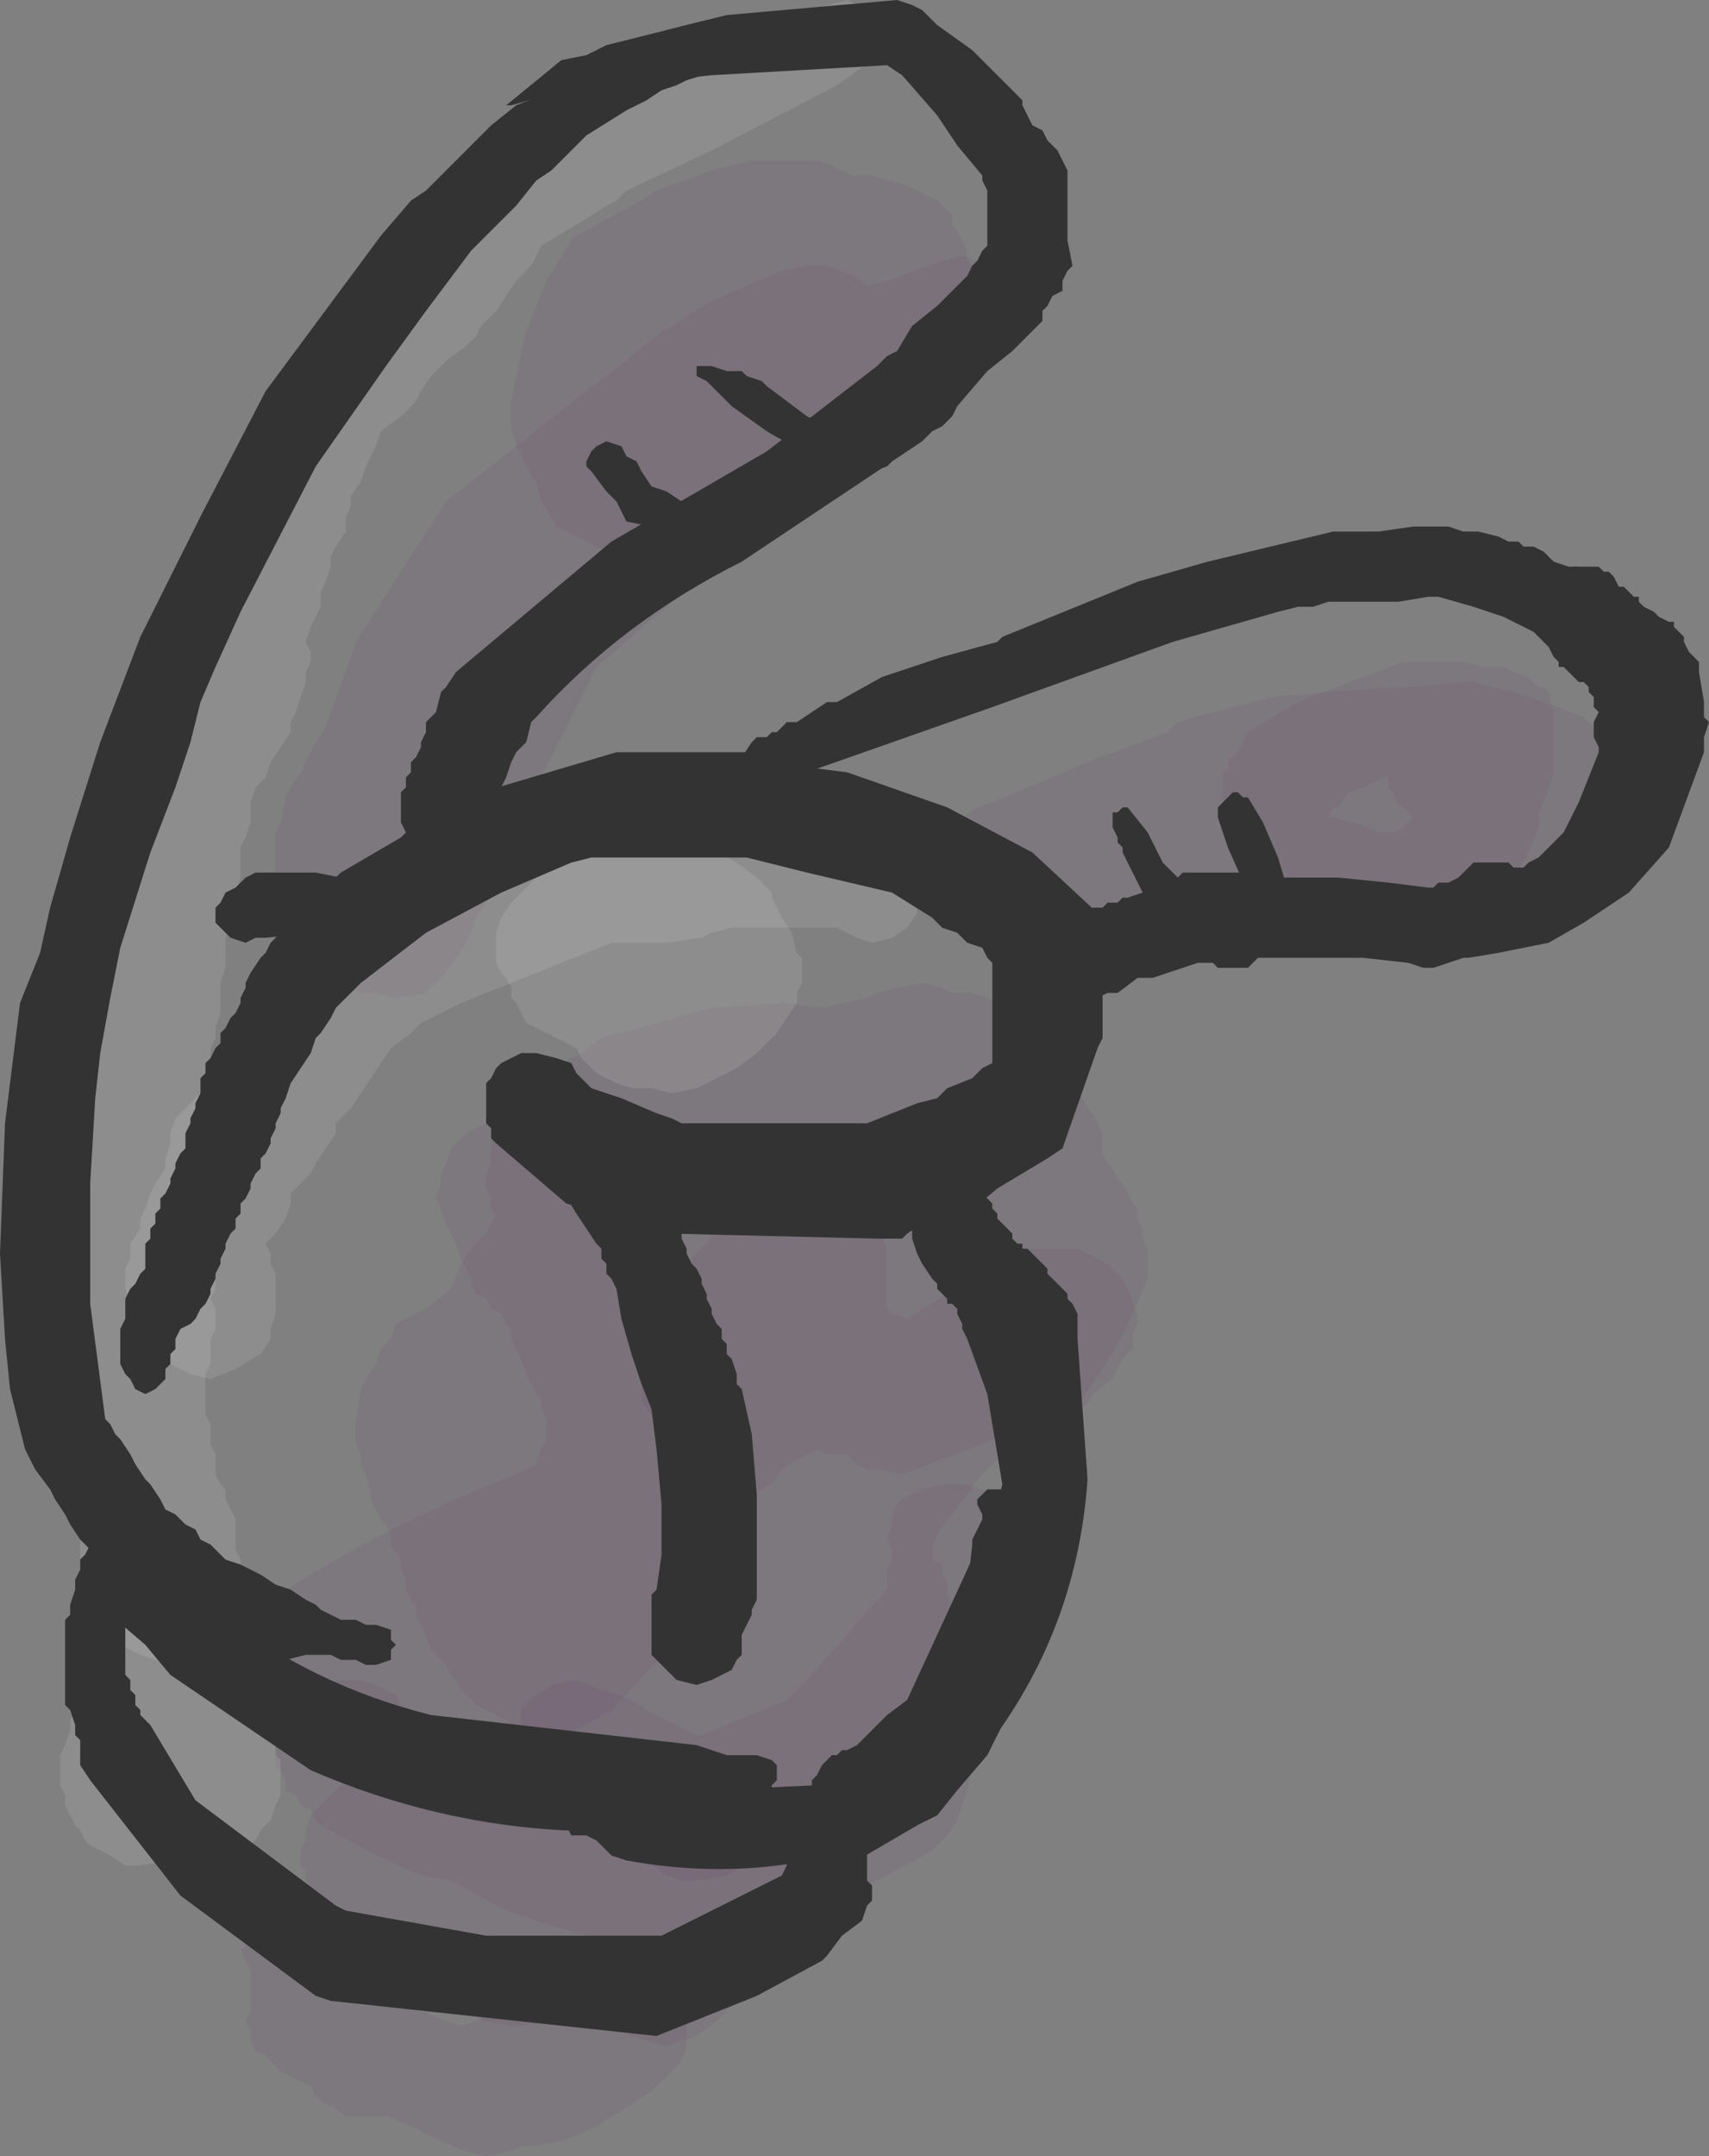 <?xml version="1.0" encoding="UTF-8" standalone="no"?>
<svg xmlns:xlink="http://www.w3.org/1999/xlink" height="21.5px" width="17.05px" xmlns="http://www.w3.org/2000/svg">
  <rect width="100%" height="100%" fill="#808080" stroke="none"/>
  <g transform="matrix(1.0, 0.0, 0.0, 1.0, 5.95, 10.2)">
    <path d="M1.15 -8.5 L1.55 -8.6 2.2 -8.6 2.35 -8.55 2.45 -8.5 2.55 -8.45 2.75 -8.45 3.1 -8.35 3.3 -8.25 3.4 -8.2 3.45 -8.15 3.55 -8.05 3.55 -7.95 3.6 -7.9 3.65 -7.8 3.7 -7.7 3.7 -7.6 3.75 -7.55 3.8 -7.45 3.8 -7.35 3.85 -7.25 3.85 -7.15 3.85 -7.05 3.85 -6.95 3.8 -6.85 3.75 -6.7 3.65 -6.55 3.3 -6.2 2.65 -5.7 1.9 -5.25 1.7 -5.2 0.6 -4.7 0.3 -4.65 0.15 -4.7 0.0 -4.75 -0.1 -4.8 -0.2 -4.85 -0.3 -4.9 -0.4 -4.95 -0.45 -5.05 -0.55 -5.2 -0.6 -5.4 -0.65 -5.45 -0.7 -5.55 -0.8 -5.75 -0.8 -5.8 -0.85 -5.9 -0.85 -6.0 -0.85 -6.1 -0.85 -6.2 -0.8 -6.45 -0.7 -6.9 -0.5 -7.4 -0.25 -7.8 -0.2 -7.85 0.45 -8.2 0.6 -8.3 1.15 -8.5" fill="#663366" fill-opacity="0.102" fill-rule="evenodd" stroke="none"/>
    <path d="M1.85 -7.5 L2.1 -7.55 2.3 -7.55 2.45 -7.5 2.55 -7.45 2.65 -7.4 2.7 -7.35 2.9 -7.4 3.45 -7.6 3.65 -7.65 3.8 -7.6 3.9 -7.55 4.0 -7.45 4.05 -7.4 4.1 -7.3 4.1 -7.2 4.05 -7.1 4.05 -7.0 3.95 -6.85 3.9 -6.75 3.75 -6.65 3.05 -6.25 2.65 -6.0 2.5 -5.8 2.15 -5.35 1.55 -4.8 1.4 -4.7 0.7 -4.15 0.35 -3.85 0.0 -3.55 -0.05 -3.45 -0.4 -2.75 -0.7 -2.2 -0.9 -1.6 -0.95 -1.45 -1.0 -1.35 -1.1 -1.2 -1.2 -1.05 -1.3 -0.8 -1.5 -0.5 -1.7 -0.3 -2.0 -0.25 -2.2 -0.3 -2.35 -0.3 -2.45 -0.35 -2.55 -0.45 -2.6 -0.5 -2.75 -0.55 -2.85 -0.6 -2.9 -0.65 -2.95 -0.75 -3.0 -0.85 -3.05 -0.9 -3.1 -1.0 -3.15 -1.1 -3.15 -1.2 -3.2 -1.3 -3.2 -1.4 -3.2 -1.5 -3.2 -1.6 -3.2 -1.7 -3.2 -1.8 -3.2 -1.9 -3.15 -2.0 -3.1 -2.25 -3.05 -2.35 -2.95 -2.5 -2.85 -2.7 -2.8 -2.8 -2.7 -2.95 -2.4 -3.8 -1.5 -5.2 -0.1 -6.3 0.1 -6.45 0.6 -6.85 1.15 -7.2 1.85 -7.5" fill="#663366" fill-opacity="0.102" fill-rule="evenodd" stroke="none"/>
    <path d="M1.9 -0.2 L2.25 -0.15 2.7 -0.25 2.8 -0.3 3.0 -0.35 3.25 -0.4 3.45 -0.35 3.55 -0.3 3.75 -0.3 3.9 -0.25 4.0 -0.2 4.1 -0.15 4.15 -0.05 4.25 0.0 4.3 0.1 4.35 0.15 4.35 0.25 4.4 0.35 4.35 0.45 4.5 0.5 4.6 0.55 4.7 0.65 4.75 0.7 4.85 0.75 4.9 0.85 4.95 0.9 5.0 1.0 5.05 1.1 5.05 1.2 5.05 1.3 5.1 1.4 5.15 1.45 5.2 1.55 5.25 1.6 5.35 1.8 5.4 1.85 5.4 1.95 5.45 2.05 5.45 2.15 5.5 2.25 5.5 2.35 5.5 2.45 5.5 2.55 5.35 2.9 5.2 3.2 5.05 3.45 4.8 3.8 4.7 3.9 4.45 4.1 4.05 4.3 3.85 4.5 3.7 4.7 3.5 4.95 3.4 5.1 3.35 5.25 3.35 5.35 3.45 5.4 3.45 5.5 3.5 5.6 3.5 5.7 3.55 5.8 3.55 5.9 3.5 6.1 3.5 6.2 3.45 6.35 3.35 6.5 3.45 6.55 3.5 6.65 3.55 6.7 3.65 6.9 3.7 6.95 3.7 7.05 3.7 7.15 3.75 7.25 3.75 7.35 3.75 7.45 3.7 7.65 3.65 7.8 3.6 7.95 3.5 8.1 3.4 8.2 3.35 8.25 1.25 9.4 Q0.25 9.95 -0.85 10.0 L-1.1 9.95 -1.25 9.9 -1.4 9.85 -1.5 9.8 -1.6 9.75 -1.7 9.7 -1.75 9.6 -1.85 9.55 -1.9 9.45 -1.9 9.35 -2.15 9.25 -2.25 9.2 -2.35 9.15 -2.45 9.1 -2.6 9.05 -2.65 8.95 -2.7 8.9 -2.8 8.8 -2.8 8.75 -2.85 8.65 -2.9 8.55 -2.9 8.45 -2.95 8.4 -2.95 8.25 -2.9 8.15 -2.9 8.05 -2.85 7.9 -2.55 7.6 -2.4 7.5 -1.8 7.45 -1.55 7.45 -1.35 7.45 -1.2 7.45 -1.05 7.5 -0.95 7.6 -0.5 7.55 -0.4 7.55 -0.3 7.5 -0.1 7.45 -0.35 7.35 -0.55 7.25 -0.75 7.1 -0.9 6.95 -1.2 6.8 -1.35 6.65 -1.4 6.55 -1.45 6.5 -1.5 6.4 -1.55 6.35 -1.65 6.25 -1.7 6.1 -1.75 6.0 -1.8 5.9 -1.8 5.8 -1.85 5.75 -1.9 5.65 -1.9 5.55 -1.95 5.45 -1.95 5.35 -2.05 5.2 -2.05 5.1 -2.1 5.0 -2.15 4.95 -2.2 4.85 -2.25 4.75 -2.25 4.7 -2.3 4.5 -2.35 4.4 -2.35 4.3 -2.4 4.2 -2.4 4.1 -2.4 4.0 -2.35 3.65 -2.3 3.55 -2.2 3.4 -2.15 3.25 -2.05 3.15 -2.0 3.0 -1.7 2.85 -1.45 2.65 -1.35 2.4 -1.25 2.25 -1.1 2.1 -1.0 1.9 -1.05 1.85 -1.05 1.75 -1.1 1.65 -1.1 1.55 -1.05 1.35 -1.05 1.2 -1.0 1.1 -0.95 0.95 -0.9 0.85 -0.65 0.6 -0.45 0.45 -0.35 0.4 -0.15 0.3 0.05 0.15 0.2 0.1 0.25 0.1 1.15 -0.15 1.9 -0.2" fill="#663366" fill-opacity="0.102" fill-rule="evenodd" stroke="none"/>
    <path d="M0.3 9.25 L0.4 9.3 0.5 9.35 0.55 9.4 0.65 9.5 0.7 9.55 0.75 9.65 0.85 9.7 0.85 9.8 0.9 9.9 0.9 10.0 0.9 10.1 0.9 10.2 0.85 10.35 0.7 10.5 0.55 10.65 0.0 11.0 -0.35 11.15 -0.65 11.2 -0.75 11.2 -0.85 11.25 -1.1 11.3 -1.3 11.25 -1.55 11.15 -1.85 11.0 -2.1 10.9 -2.35 10.9 -2.5 10.9 -2.65 10.8 -2.75 10.75 -2.8 10.7 -2.85 10.6 -2.95 10.55 -3.15 10.45 -3.3 10.3 -3.4 10.25 -3.45 10.15 -3.45 10.05 -3.5 9.95 -3.45 9.85 -3.45 9.75 -3.45 9.65 -3.45 9.55 -3.45 9.45 -3.5 9.35 -3.55 9.25 -3.5 9.2 -3.5 9.15 -3.4 9.1 -3.4 9.05 -3.25 9.05 -3.15 9.15 -3.1 9.2 -3.05 9.3 -3.0 9.35 -2.95 9.45 -2.85 9.5 -2.8 9.6 -2.7 9.65 -2.55 9.7 -2.45 9.75 -2.35 9.8 -2.15 9.8 -1.9 9.8 -1.75 9.85 -1.5 9.95 -1.35 10.0 -1.2 9.95 -1.1 9.9 -1.05 9.75 -0.95 9.65 -0.9 9.5 -0.7 9.4 -0.45 9.35 -0.3 9.35 -0.2 9.25 0.05 9.25 0.3 9.25" fill="#663366" fill-opacity="0.102" fill-rule="evenodd" stroke="none"/>
    <path d="M1.8 7.7 L1.85 7.8 1.9 7.85 1.95 7.95 1.95 8.05 1.95 8.15 1.95 8.25 1.95 8.4 1.85 8.55 1.7 8.7 1.7 8.8 1.65 8.9 1.6 9.15 1.6 9.35 1.55 9.5 1.5 9.6 1.35 9.8 1.2 9.95 1.0 10.1 0.7 10.2 0.5 10.15 0.35 10.1 0.25 10.05 0.2 10.0 0.1 9.95 0.05 9.85 0.0 9.75 -0.05 9.7 -0.1 9.6 -0.1 9.5 -0.1 9.4 -0.05 9.3 -0.05 9.15 -0.1 9.1 -0.45 9.0 -0.9 8.85 -1.35 8.6 -1.45 8.55 -1.75 8.5 -2.2 8.3 -2.65 8.05 -2.75 8.0 -2.8 7.95 -2.85 7.85 -2.95 7.8 -3.0 7.7 -3.1 7.65 -3.1 7.55 -3.15 7.45 -3.2 7.4 -3.2 7.3 -3.2 7.2 -3.2 7.05 -3.2 6.95 -3.1 6.8 -3.0 6.7 -2.8 6.6 -2.55 6.55 -2.4 6.55 -2.2 6.6 -2.1 6.65 -2.0 6.7 -1.95 6.8 -1.85 6.85 -1.8 6.9 -1.6 6.95 -1.5 7.0 -1.45 7.05 -1.35 7.15 -1.25 7.2 -1.05 7.2 -0.95 7.25 -0.8 7.3 -0.7 7.35 -0.4 7.45 -0.2 7.45 0.0 7.45 0.5 7.45 0.65 7.45 0.8 7.5 0.9 7.5 1.1 7.5 1.35 7.5 1.55 7.5 1.65 7.6 1.7 7.65 1.8 7.7" fill="#663366" fill-opacity="0.102" fill-rule="evenodd" stroke="none"/>
    <path d="M0.4 1.05 L0.55 1.1 0.8 1.1 0.9 1.15 1.0 1.25 1.0 1.35 1.0 1.45 1.0 1.5 0.95 1.55 0.75 1.65 0.7 1.8 0.6 1.95 0.65 2.05 0.7 2.3 0.75 2.5 0.75 2.6 0.8 2.8 0.85 3.1 0.85 3.2 0.9 3.25 0.95 3.35 1.0 3.45 1.0 3.55 1.05 3.65 1.05 3.75 1.05 3.85 1.1 4.0 1.1 4.1 1.1 4.25 1.1 4.35 1.1 4.45 1.1 4.55 1.1 4.65 1.05 4.85 1.0 5.0 1.05 5.1 1.05 5.2 1.05 5.3 1.0 5.5 0.95 5.75 0.95 5.85 0.9 5.95 0.85 6.1 0.15 6.85 -1.25 7.65 -1.55 7.7 -1.75 7.7 -2.1 7.65 -2.5 7.5 -2.6 7.45 -2.65 7.4 -2.75 7.3 -2.8 7.25 -2.85 7.15 -2.9 7.05 -2.9 7.0 -2.95 6.9 -3.05 6.85 -3.15 6.75 -3.2 6.7 -3.25 6.6 -3.3 6.55 -3.35 6.45 -3.35 6.35 -3.4 6.25 -3.35 6.15 -3.35 6.05 -3.3 5.9 -3.25 5.75 Q-2.1 5.0 -0.8 4.5 L-0.6 4.4 -0.55 4.25 -0.5 4.15 -0.5 4.05 -0.5 3.95 -0.55 3.85 -0.55 3.75 -0.6 3.7 -0.65 3.6 -0.7 3.5 -0.75 3.35 -0.8 3.25 -0.85 3.15 -0.85 3.05 -0.9 3.0 -0.95 2.9 -1.05 2.85 -1.1 2.75 -1.2 2.7 -1.25 2.6 -1.25 2.55 -1.35 2.35 -1.4 2.2 -1.45 2.1 -1.55 1.9 -1.55 1.85 -1.6 1.75 -1.55 1.6 -1.55 1.5 -1.5 1.4 -1.45 1.25 -1.3 1.1 -1.2 1.05 -1.0 0.95 -0.75 0.85 -0.55 0.9 -0.4 0.9 -0.3 1.0 -0.25 1.05 -0.05 1.1 0.25 1.05 0.4 1.05" fill="#663366" fill-opacity="0.102" fill-rule="evenodd" stroke="none"/>
    <path d="M5.4 3.0 L5.35 3.1 5.35 3.25 5.25 3.35 5.2 3.45 5.15 3.55 4.95 3.7 4.9 3.8 4.75 3.9 4.45 3.95 4.1 4.1 3.45 4.35 3.05 4.5 2.85 4.45 2.7 4.45 2.6 4.4 2.5 4.3 2.3 4.3 2.2 4.25 2.0 4.35 1.85 4.45 1.8 4.55 1.65 4.65 1.55 4.7 1.25 4.75 1.1 4.7 1.0 4.65 0.9 4.6 0.8 4.55 0.75 4.45 0.7 4.35 0.65 4.3 0.65 4.2 0.6 4.1 0.6 4.0 0.55 3.9 0.5 3.85 0.45 3.75 0.45 3.65 0.45 3.55 0.45 3.45 0.55 3.2 0.7 2.85 0.75 2.6 0.85 2.45 0.9 2.4 1.05 2.25 1.15 2.15 1.15 2.0 1.2 1.9 1.25 1.75 1.4 1.65 1.55 1.55 1.8 1.5 2.0 1.5 2.1 1.55 2.2 1.6 2.25 1.7 2.4 1.75 2.5 1.8 2.6 1.85 2.7 1.9 2.8 2.0 2.8 2.05 2.85 2.15 2.9 2.25 2.9 2.35 2.9 2.45 2.9 2.55 2.9 2.65 2.9 2.75 2.9 2.85 2.95 2.9 3.1 2.95 3.5 2.7 4.15 2.3 4.35 2.25 4.6 2.25 4.8 2.25 4.9 2.3 5.0 2.35 5.1 2.4 5.2 2.5 5.25 2.55 5.3 2.65 5.35 2.75 5.35 2.8 5.4 2.9 5.4 3.0" fill="#663366" fill-opacity="0.102" fill-rule="evenodd" stroke="none"/>
    <path d="M3.7 4.6 L3.85 4.65 3.95 4.7 4.0 4.8 4.05 4.85 4.05 4.95 4.05 5.05 4.05 5.2 4.05 5.3 4.05 5.4 4.0 5.5 4.05 5.6 4.05 5.7 4.05 5.8 4.05 5.9 4.05 6.0 4.05 6.1 4.0 6.25 3.8 6.55 3.5 6.9 2.65 7.8 1.3 8.5 1.0 8.55 0.85 8.55 0.7 8.5 0.5 8.35 0.15 8.2 -0.05 8.1 -0.15 8.05 -0.2 7.95 -0.3 7.9 -0.35 7.85 -0.45 7.75 -0.5 7.7 -0.6 7.6 -0.65 7.55 -0.65 7.45 -0.7 7.35 -0.75 7.3 -0.8 7.2 -0.8 7.1 -0.75 7.0 -0.75 6.85 -0.65 6.75 -0.6 6.7 -0.45 6.6 -0.2 6.55 0.05 6.65 Q0.3 6.7 0.5 6.85 L1.0 7.1 1.05 7.1 1.9 6.75 2.1 6.55 2.9 5.65 2.9 5.55 2.9 5.45 2.95 5.35 2.95 5.25 2.9 5.15 2.95 5.0 2.95 4.9 3.0 4.8 3.05 4.75 3.25 4.65 3.2 4.65 3.5 4.6 3.7 4.6" fill="#663366" fill-opacity="0.102" fill-rule="evenodd" stroke="none"/>
    <path d="M2.5 -1.95 L2.65 -1.9 2.75 -1.85 2.85 -1.8 2.95 -1.75 3.0 -1.65 3.05 -1.6 3.1 -1.5 3.15 -1.4 3.2 -1.3 3.2 -1.2 3.2 -1.1 3.1 -0.95 2.95 -0.85 2.75 -0.8 2.6 -0.85 2.5 -0.9 2.4 -0.95 2.1 -0.95 1.85 -0.95 1.7 -0.95 1.5 -0.95 1.35 -0.95 1.15 -0.9 1.05 -0.85 0.7 -0.8 0.45 -0.8 0.15 -0.8 -0.6 -0.5 -1.35 -0.2 -1.75 0.0 -1.85 0.1 -2.05 0.25 -2.15 0.4 -2.25 0.55 -2.35 0.7 -2.45 0.85 -2.6 1.0 -2.6 1.1 -2.7 1.25 -2.8 1.4 -2.85 1.5 -2.95 1.6 -3.05 1.7 -3.05 1.8 -3.1 1.95 -3.2 2.1 -3.3 2.2 -3.25 2.3 -3.25 2.4 -3.2 2.5 -3.2 2.6 -3.2 2.7 -3.2 2.8 -3.2 2.9 -3.25 3.05 -3.25 3.15 -3.35 3.3 -3.6 3.45 -3.85 3.55 -4.05 3.5 -4.15 3.45 -4.25 3.4 -4.35 3.3 -4.45 3.2 -4.5 3.1 -4.55 3.0 -4.6 2.9 -4.65 2.85 -4.65 2.75 -4.7 2.65 -4.7 2.55 -4.7 2.45 -4.65 2.35 -4.65 2.2 -4.55 2.05 -4.55 1.95 -4.5 1.85 -4.45 1.7 -4.4 1.6 -4.3 1.45 -4.3 1.35 -4.25 1.2 -4.25 1.1 -4.2 0.95 -4.1 0.85 -3.85 0.6 -3.7 0.45 -3.6 0.3 -3.45 0.15 -3.25 -0.15 -3.15 -0.3 -3.1 -0.4 -3.0 -0.55 -2.9 -0.65 -2.75 -0.8 -2.5 -0.95 -2.3 -1.1 -2.05 -1.2 -1.65 -1.4 -1.65 -1.45 -1.2 -1.6 -0.9 -1.65 -0.45 -1.8 -0.2 -1.85 0.25 -1.85 0.85 -1.95 1.85 -2.0 2.5 -1.95" fill="#ffffff" fill-opacity="0.102" fill-rule="evenodd" stroke="none"/>
    <path d="M0.3 -1.8 L0.5 -1.8 0.75 -1.8 0.9 -1.8 1.05 -1.75 1.2 -1.7 1.4 -1.6 1.6 -1.45 1.65 -1.4 1.75 -1.3 1.75 -1.25 1.8 -1.15 1.85 -1.05 1.95 -0.9 2.0 -0.7 2.05 -0.65 2.05 -0.55 2.05 -0.4 2.0 -0.3 2.0 -0.2 1.9 -0.05 1.8 0.1 1.6 0.3 1.4 0.45 1.0 0.65 0.75 0.7 0.55 0.65 0.35 0.65 0.2 0.6 0.1 0.55 0.0 0.5 -0.05 0.45 -0.15 0.35 -0.2 0.25 -0.3 0.2 -0.4 0.15 -0.5 0.1 -0.6 0.05 -0.7 0.0 -0.75 -0.1 -0.8 -0.2 -0.85 -0.25 -0.85 -0.35 -0.9 -0.45 -0.95 -0.5 -1.0 -0.6 -1.0 -0.7 -1.0 -0.8 -1.0 -0.9 -0.95 -1.05 -0.85 -1.2 -0.75 -1.3 -0.7 -1.35 -0.6 -1.45 -0.4 -1.55 0.05 -1.75 0.3 -1.8" fill="#ffffff" fill-opacity="0.102" fill-rule="evenodd" stroke="none"/>
    <path d="M2.7 -10.1 L2.8 -10.05 2.8 -9.95 2.8 -9.85 2.8 -9.75 2.8 -9.65 2.75 -9.6 2.4 -9.35 1.15 -8.7 0.3 -8.3 0.2 -8.2 0.1 -8.15 -0.05 -8.05 -0.55 -7.75 -0.65 -7.55 -0.8 -7.4 -0.9 -7.25 -1.0 -7.1 -1.15 -6.95 -1.2 -6.85 -1.3 -6.75 -1.5 -6.6 -1.65 -6.45 -1.75 -6.3 -1.8 -6.2 -1.85 -6.15 -1.95 -6.05 -2.15 -5.9 -2.2 -5.75 -2.25 -5.65 -2.3 -5.55 -2.35 -5.4 -2.45 -5.25 -2.45 -5.15 -2.5 -5.05 -2.5 -4.9 -2.6 -4.75 -2.65 -4.65 -2.65 -4.55 -2.7 -4.4 -2.75 -4.3 -2.75 -4.15 -2.8 -4.05 -2.85 -3.95 -2.9 -3.8 -2.85 -3.7 -2.85 -3.6 -2.9 -3.5 -2.9 -3.4 -2.95 -3.25 -3.0 -3.1 -3.05 -3.0 -3.05 -2.9 -3.15 -2.75 -3.25 -2.6 -3.3 -2.45 -3.4 -2.35 -3.45 -2.2 -3.45 -2.1 -3.45 -2.0 -3.5 -1.85 -3.55 -1.75 -3.55 -1.65 -3.55 -1.55 -3.55 -1.45 -3.6 -1.3 -3.65 -1.2 -3.7 -1.05 -3.65 -0.95 -3.7 -0.85 -3.7 -0.75 -3.7 -0.65 -3.7 -0.55 -3.75 -0.4 -3.75 -0.3 -3.75 -0.2 -3.75 -0.1 -3.8 0.05 -3.8 0.15 -3.85 0.25 -3.85 0.4 -3.9 0.5 -3.95 0.7 -4.0 0.95 -4.0 1.05 -3.95 1.15 -3.95 1.25 -3.95 1.35 -3.95 1.45 -3.95 1.55 -3.95 1.65 -3.95 1.75 -3.95 1.85 -3.9 1.95 -3.9 2.05 -3.9 2.15 -3.9 2.25 -3.85 2.35 -3.85 2.45 -3.8 2.55 -3.8 2.65 -3.85 2.75 -3.8 2.85 -3.8 2.95 -3.8 3.05 -3.85 3.15 -3.85 3.25 -3.85 3.4 -3.9 3.5 -3.9 3.6 -3.9 3.7 -3.9 3.8 -3.9 3.9 -3.85 4.0 -3.85 4.1 -3.85 4.2 -3.8 4.3 -3.8 4.5 -3.75 4.6 -3.7 4.65 -3.7 4.75 -3.65 4.85 -3.6 4.95 -3.6 5.05 -3.6 5.15 -3.6 5.25 -3.55 5.35 -3.55 5.4 -3.5 5.5 -3.5 5.7 -3.5 5.8 -3.55 5.95 -3.65 6.1 -3.75 6.2 -3.9 6.3 -4.2 6.4 -4.4 6.35 -4.55 6.3 -4.65 6.25 -4.75 6.2 -4.75 6.1 -4.85 6.05 -4.9 5.95 -4.95 5.9 -5.0 5.8 -5.0 5.7 -5.05 5.6 -5.05 5.55 -5.1 5.45 -5.15 5.35 -5.15 5.25 -5.15 5.15 -5.15 5.05 -5.2 4.95 -5.25 4.85 -5.25 4.8 -5.3 4.7 -5.35 4.6 -5.4 4.55 -5.4 4.45 -5.4 4.35 -5.45 4.25 -5.45 4.15 -5.45 4.05 -5.4 3.9 -5.4 3.8 -5.4 3.7 -5.35 3.6 -5.3 3.35 -5.2 2.9 -5.25 2.8 -5.25 2.7 -5.25 2.6 -5.3 2.5 -5.3 2.4 -5.3 2.3 -5.3 2.2 -5.3 2.1 -5.3 2.0 -5.3 1.9 -5.3 1.8 -5.3 1.7 -5.3 1.6 -5.3 1.45 -5.3 1.4 -5.35 1.3 -5.35 1.2 -5.35 1.1 -5.35 0.95 -5.35 0.85 -5.3 0.75 -5.3 0.65 -5.3 0.55 -5.25 0.4 -5.2 0.3 -5.2 0.2 -5.2 0.05 -5.15 -0.05 -5.1 -0.15 -5.05 -0.4 -4.95 -0.85 -4.95 -0.95 -4.95 -1.05 -4.95 -1.15 -4.95 -1.25 -4.9 -1.4 -4.85 -1.5 -4.8 -1.65 -4.8 -1.75 -4.8 -1.85 -4.75 -2.0 -4.7 -2.1 -4.65 -2.25 -4.65 -2.35 -4.65 -2.45 -4.6 -2.55 -4.55 -2.7 -4.5 -2.85 -4.45 -2.95 -4.25 -3.25 -4.2 -3.4 -4.2 -3.5 -4.15 -3.6 -4.15 -3.75 -4.05 -4.1 -3.8 -4.7 -3.8 -4.8 -3.75 -4.95 -3.75 -5.05 -3.7 -5.15 -3.65 -5.3 -3.6 -5.4 -3.55 -5.55 -3.5 -5.65 -3.45 -5.75 -3.4 -5.8 -3.3 -5.95 -3.25 -6.05 -3.2 -6.2 -3.15 -6.3 -3.1 -6.45 -3.0 -6.6 -2.85 -6.7 -2.7 -6.9 -2.55 -7.05 -2.45 -7.2 -2.35 -7.3 -2.3 -7.35 -2.2 -7.45 -1.95 -7.6 -1.55 -8.05 -0.35 -9.05 -0.2 -9.15 -0.2 -9.2 0.75 -9.55 1.6 -9.95 2.5 -10.2 2.6 -10.15 2.7 -10.1" fill="#ffffff" fill-opacity="0.102" fill-rule="evenodd" stroke="none"/>
    <path d="M-4.75 5.75 L-4.75 5.7 -4.65 5.7 -4.4 5.65 -4.2 5.65 -4.1 5.7 -4.0 5.75 -3.9 5.85 -3.85 5.9 -3.8 6.0 -3.75 6.05 -3.7 6.15 -3.65 6.25 -3.6 6.4 -3.5 6.6 -3.45 6.65 -3.4 6.75 -3.3 6.8 -3.25 6.9 -3.2 6.95 -3.2 7.05 -3.2 7.2 -3.2 7.3 -3.15 7.35 -3.15 7.45 -3.15 7.55 -3.15 7.7 -3.2 7.8 -3.25 7.95 -3.35 8.05 -3.4 8.15 -3.6 8.3 -3.85 8.35 -4.0 8.3 -4.1 8.3 -4.25 8.35 -4.55 8.4 -4.7 8.4 -4.85 8.3 -4.95 8.25 -5.05 8.2 -5.1 8.15 -5.15 8.05 -5.2 8.0 -5.25 7.9 -5.3 7.8 -5.3 7.7 -5.35 7.6 -5.35 7.5 -5.35 7.4 -5.35 7.3 -5.3 7.2 -5.25 7.05 -5.25 6.95 -5.2 6.85 -5.2 6.75 -5.25 6.65 -5.2 6.5 -5.2 6.4 -5.15 6.3 -5.1 6.15 -5.1 6.05 -4.95 5.9 -4.75 5.75" fill="#ffffff" fill-opacity="0.102" fill-rule="evenodd" stroke="none"/>
    <path d="M3.8 -2.15 L3.95 -2.2 4.9 -2.6 5.7 -2.9 5.8 -3.0 6.15 -3.1 6.55 -3.2 6.75 -3.25 7.3 -3.3 8.1 -3.35 8.7 -3.4 8.75 -3.4 9.15 -3.3 9.6 -3.15 9.85 -3.05 9.95 -2.95 10.0 -2.9 10.0 -2.85 10.1 -2.75 10.15 -2.75 10.2 -2.7 10.2 -2.65 10.25 -2.6 10.25 -2.5 10.25 -2.4 10.2 -2.3 10.15 -2.25 10.05 -2.2 9.95 -2.15 9.85 -2.1 9.8 -2.05 9.75 -2.0 9.7 -1.9 9.6 -1.7 9.55 -1.6 9.5 -1.55 9.25 -1.4 8.95 -1.25 8.8 -1.2 8.3 -1.15 7.6 -1.1 7.1 -1.0 6.85 -1.0 6.75 -1.0 6.55 -1.05 6.4 -1.05 6.35 -1.05 5.7 -1.05 4.95 -1.1 4.35 -1.05 4.3 -1.05 4.2 -1.05 3.95 -1.05 3.9 -1.1 3.8 -1.05 3.7 -1.1 3.5 -1.1 3.35 -1.25 3.3 -1.3 3.3 -1.35 3.25 -1.4 3.25 -1.5 3.25 -1.6 3.25 -1.7 3.3 -1.8 3.35 -1.85 3.5 -1.95 3.65 -2.05 3.8 -2.15" fill="#663366" fill-opacity="0.102" fill-rule="evenodd" stroke="none"/>
    <path d="M7.35 -2.05 L7.55 -2.0 7.7 -1.95 7.8 -1.9 7.95 -1.9 8.05 -1.95 8.1 -2.0 8.15 -2.05 8.1 -2.1 7.95 -2.25 7.95 -2.3 7.9 -2.35 7.9 -2.45 7.85 -2.45 7.65 -2.35 7.5 -2.3 7.4 -2.15 7.35 -2.15 7.3 -2.05 7.35 -2.05 M7.65 -3.45 L8.05 -3.6 8.4 -3.6 8.65 -3.6 8.85 -3.55 9.0 -3.55 9.05 -3.55 9.15 -3.5 9.3 -3.45 9.35 -3.4 9.4 -3.35 9.45 -3.35 9.5 -3.3 9.55 -3.1 9.55 -2.5 9.45 -2.2 9.4 -2.1 9.4 -1.95 9.3 -1.7 9.25 -1.6 9.2 -1.55 9.1 -1.5 9.05 -1.45 8.95 -1.35 8.9 -1.3 8.8 -1.3 8.65 -1.25 8.5 -1.25 8.4 -1.25 8.25 -1.25 8.2 -1.2 8.05 -1.15 8.0 -1.15 7.95 -1.1 7.85 -1.1 7.75 -1.1 7.6 -1.1 7.5 -1.1 7.45 -1.1 7.4 -1.15 7.35 -1.15 7.15 -1.2 7.0 -1.25 6.8 -1.3 6.7 -1.35 6.65 -1.4 6.6 -1.45 6.55 -1.45 6.5 -1.5 6.45 -1.65 6.4 -1.8 6.4 -1.85 6.35 -1.9 6.35 -1.95 6.3 -2.05 6.25 -2.15 6.25 -2.3 6.25 -2.4 6.25 -2.5 6.3 -2.5 6.3 -2.6 6.4 -2.7 6.45 -2.8 6.5 -2.9 7.0 -3.2 7.65 -3.45" fill="#663366" fill-opacity="0.102" fill-rule="evenodd" stroke="none"/>
    <path d="M-3.25 -0.8 L-3.1 -0.95 -2.95 -1.1 -2.8 -1.25 -2.65 -1.4 -2.55 -1.5 -1.95 -1.85 -1.15 -2.3 0.2 -2.7 1.5 -2.7 1.7 -2.65 1.95 -2.6 2.1 -2.55 2.5 -2.5 3.5 -2.15 4.35 -1.7 5.05 -1.05 5.05 -0.95 5.05 -0.75 5.05 -0.6 5.05 -0.35 5.05 -0.15 5.05 0.15 5.0 0.25 4.65 1.25 4.5 1.35 4.0 1.65 3.7 1.9 3.55 1.9 3.4 2.0 3.25 2.0 3.1 2.1 3.05 2.15 2.8 2.15 0.75 2.1 -0.3 1.8 -1.0 1.2 -1.05 1.15 -1.05 1.05 -1.1 1.0 -1.1 0.9 -1.1 0.85 -1.1 0.75 -1.1 0.7 -1.1 0.6 -1.05 0.55 -1.0 0.45 -0.95 0.4 -0.85 0.35 -0.75 0.3 -0.6 0.3 -0.4 0.35 -0.25 0.4 -0.2 0.5 -0.15 0.55 -0.05 0.65 0.1 0.7 0.25 0.75 0.6 0.9 0.75 0.95 0.85 1.0 2.7 1.0 2.95 0.9 3.2 0.8 3.4 0.75 3.5 0.65 3.75 0.55 3.85 0.45 3.95 0.4 3.95 0.3 3.95 0.25 3.95 0.15 3.95 0.1 3.95 0.0 3.95 -0.05 3.95 -0.15 3.95 -0.2 3.95 -0.3 3.95 -0.35 3.95 -0.5 3.95 -0.6 3.9 -0.65 3.85 -0.75 3.7 -0.8 3.6 -0.9 3.45 -0.95 3.35 -1.05 2.95 -1.3 2.1 -1.5 1.5 -1.65 0.2 -1.65 -0.05 -1.65 -0.25 -1.6 -0.95 -1.3 -1.7 -0.9 -2.35 -0.4 -2.55 -0.2 -2.6 -0.15 -2.65 -0.05 -2.75 0.1 -2.8 0.15 -2.85 0.3 -2.95 0.45 -3.05 0.6 -3.1 0.75 -3.15 0.85 -3.15 0.9 -3.2 1.0 -3.2 1.05 -3.25 1.15 -3.25 1.2 -3.3 1.3 -3.35 1.35 -3.35 1.45 -3.4 1.5 -3.45 1.6 -3.45 1.65 -3.5 1.75 -3.55 1.8 -3.55 1.9 -3.6 1.95 -3.6 2.05 -3.65 2.1 -3.7 2.2 -3.7 2.25 -3.75 2.35 -3.75 2.4 -3.8 2.5 -3.8 2.55 -3.85 2.65 -3.85 2.7 -3.9 2.8 -3.95 2.85 -4.0 2.95 -4.05 3.0 -4.15 3.05 -4.2 3.15 -4.2 3.25 -4.25 3.3 -4.25 3.4 -4.3 3.45 -4.3 3.55 -4.35 3.6 -4.4 3.65 -4.5 3.7 -4.6 3.65 -4.65 3.55 -4.7 3.5 -4.75 3.4 -4.75 3.35 -4.75 3.25 -4.75 3.2 -4.75 3.1 -4.75 3.05 -4.7 2.95 -4.7 2.9 -4.7 2.8 -4.7 2.75 -4.65 2.65 -4.6 2.6 -4.55 2.5 -4.5 2.45 -4.5 2.35 -4.5 2.3 -4.5 2.2 -4.45 2.15 -4.45 2.05 -4.4 2.0 -4.4 1.9 -4.35 1.85 -4.35 1.75 -4.3 1.7 -4.25 1.6 -4.25 1.55 -4.2 1.45 -4.2 1.4 -4.15 1.3 -4.1 1.25 -4.1 1.15 -4.1 1.1 -4.05 1.0 -4.05 0.95 -4.0 0.85 -4.0 0.8 -3.95 0.7 -3.95 0.65 -3.95 0.55 -3.9 0.5 -3.9 0.4 -3.85 0.35 -3.8 0.25 -3.75 0.2 -3.75 0.1 -3.7 0.05 -3.65 -0.05 -3.6 -0.1 -3.55 -0.2 -3.55 -0.25 -3.5 -0.35 -3.5 -0.4 -3.45 -0.5 -3.35 -0.65 -3.3 -0.7 -3.25 -0.8" fill="#333333" fill-rule="evenodd" stroke="none"/>
    <path d="M-0.85 1.2 L-0.85 1.15 -0.85 1.05 -0.8 1.0 -0.75 0.9 -0.6 0.85 -0.5 0.85 -0.35 0.9 -0.2 0.95 -0.05 1.05 0.2 1.25 0.5 1.6 0.8 2.0 0.85 2.1 0.85 2.15 0.9 2.25 0.9 2.3 0.95 2.4 1.0 2.45 1.05 2.55 1.05 2.6 1.1 2.7 1.1 2.75 1.15 2.85 1.15 2.9 1.2 3.0 1.25 3.05 1.25 3.15 1.3 3.2 1.3 3.3 1.35 3.35 1.4 3.5 1.4 3.6 1.45 3.65 1.55 4.1 1.6 4.7 1.6 5.45 1.6 5.75 1.55 5.85 1.55 5.9 1.5 6.0 1.45 6.1 1.45 6.3 1.4 6.35 1.35 6.45 1.25 6.5 1.15 6.55 1.0 6.6 0.8 6.55 0.7 6.45 0.6 6.35 0.55 6.3 0.55 6.2 0.55 6.1 0.55 6.0 0.55 5.85 0.55 5.8 0.55 5.7 0.6 5.65 0.65 5.3 0.65 4.8 0.6 4.25 0.55 3.85 0.45 3.6 0.35 3.3 0.25 2.95 0.2 2.65 0.15 2.55 0.1 2.5 0.1 2.4 0.05 2.35 0.05 2.25 0.0 2.2 -0.1 2.05 -0.2 1.9 -0.35 1.65 -0.5 1.45 -0.65 1.35 -0.75 1.3 -0.85 1.2" fill="#333333" fill-rule="evenodd" stroke="none"/>
    <path d="M-3.3 -1.5 L-2.8 -1.5 -2.55 -1.45 -2.5 -1.35 -2.45 -1.3 -2.4 -1.2 -2.4 -1.15 -2.45 -1.05 -2.5 -1.0 -2.5 -0.95 -2.6 -0.95 -2.8 -0.9 -3.3 -0.85 -3.4 -0.85 -3.5 -0.8 -3.65 -0.85 -3.75 -0.95 -3.8 -1.0 -3.8 -1.05 -3.8 -1.15 -3.75 -1.2 -3.7 -1.3 -3.6 -1.35 -3.5 -1.45 -3.4 -1.5 -3.3 -1.5" fill="#333333" fill-rule="evenodd" stroke="none"/>
    <path d="M0.3 -9.8 L1.3 -10.05 3.0 -10.2 3.15 -10.15 3.25 -10.1 3.35 -10.0 3.4 -9.95 3.75 -9.7 3.95 -9.5 4.25 -9.2 4.25 -9.15 4.3 -9.05 4.35 -8.95 4.45 -8.9 4.5 -8.8 4.6 -8.7 4.65 -8.6 4.7 -8.5 4.7 -8.3 4.7 -8.15 4.7 -8.0 4.7 -7.8 4.75 -7.55 4.7 -7.5 4.65 -7.4 4.65 -7.3 4.55 -7.25 4.5 -7.15 4.45 -7.1 4.45 -7.0 4.15 -6.7 3.9 -6.5 3.6 -6.15 3.55 -6.05 3.45 -5.95 3.35 -5.9 3.25 -5.8 1.45 -4.6 Q0.25 -4.0 -0.6 -3.05 L-0.65 -3.0 -0.7 -2.8 -0.8 -2.7 -0.85 -2.6 -0.9 -2.45 -0.95 -2.35 -0.95 -2.3 -1.0 -2.2 -1.0 -2.15 -1.05 -2.05 -1.1 -2.0 -1.15 -1.9 -1.2 -1.85 -1.2 -1.75 -1.25 -1.7 -1.25 -1.6 -1.3 -1.55 -1.35 -1.5 -1.4 -1.4 -1.55 -1.3 -1.65 -1.3 -1.75 -1.4 -1.85 -1.45 -1.9 -1.55 -1.95 -1.65 -1.95 -1.75 -1.95 -1.85 -1.9 -1.9 -1.95 -2.0 -1.95 -2.1 -1.95 -2.2 -1.95 -2.3 -1.9 -2.35 -1.9 -2.45 -1.85 -2.5 -1.85 -2.6 -1.8 -2.65 -1.75 -2.75 -1.75 -2.8 -1.7 -2.9 -1.7 -3.0 -1.6 -3.1 -1.55 -3.3 -1.5 -3.35 -1.4 -3.5 0.15 -4.8 1.7 -5.7 2.8 -6.55 2.9 -6.65 3.0 -6.7 3.15 -6.95 3.4 -7.15 3.7 -7.45 3.75 -7.55 3.8 -7.6 3.85 -7.7 3.9 -7.75 3.9 -7.85 3.9 -7.9 3.9 -8.0 3.9 -8.05 3.9 -8.15 3.9 -8.2 3.9 -8.3 3.85 -8.4 3.85 -8.45 3.6 -8.75 3.4 -9.05 3.05 -9.45 2.9 -9.55 1.15 -9.45 0.2 -9.35 0.1 -9.3 0.0 -9.3 -0.25 -9.25 -0.5 -9.25 -0.85 -9.15 -0.9 -9.15 -0.35 -9.6 -0.1 -9.65 0.1 -9.75 0.3 -9.8" fill="#333333" fill-rule="evenodd" stroke="none"/>
    <path d="M0.8 -9.35 L0.65 -9.3 0.5 -9.2 0.3 -9.1 -0.1 -8.85 -0.45 -8.5 -0.6 -8.4 -0.8 -8.15 -1.1 -7.85 -1.25 -7.7 -1.7 -7.1 -2.1 -6.55 -2.8 -5.55 -3.55 -4.1 -3.8 -3.55 -3.95 -3.2 -4.05 -2.8 -4.2 -2.35 -4.45 -1.7 -4.75 -0.75 -4.85 -0.25 -4.95 0.3 -5.0 0.75 -5.05 1.6 -5.05 2.8 -4.9 3.95 -4.85 4.0 -4.8 4.1 -4.75 4.15 -4.65 4.3 -4.6 4.4 -4.5 4.55 -4.45 4.6 -4.35 4.75 -4.3 4.85 -4.2 4.9 -4.1 5.0 -4.0 5.05 -3.95 5.15 -3.85 5.2 -3.75 5.3 -3.7 5.35 -3.55 5.4 -3.35 5.5 -3.2 5.6 -3.05 5.65 -2.9 5.75 -2.8 5.8 -2.75 5.85 -2.65 5.9 -2.55 5.95 -2.4 5.95 -2.3 6.0 -2.2 6.0 -2.05 6.05 -2.05 6.15 -2.0 6.2 -2.05 6.25 -2.05 6.35 -2.2 6.4 -2.3 6.4 -2.4 6.35 -2.55 6.35 -2.65 6.3 -2.75 6.3 -2.9 6.3 -3.1 6.35 -3.25 6.3 -3.45 6.25 -3.6 6.15 -3.8 6.05 -3.95 6.0 -4.0 6.0 -4.2 5.95 -4.3 5.9 -4.4 5.8 -4.5 5.75 -4.55 5.65 -4.65 5.6 -4.75 5.5 -4.8 5.45 -4.95 5.35 -5.15 5.15 -5.25 5.0 -5.3 4.9 -5.4 4.75 -5.45 4.65 -5.6 4.45 -5.65 4.35 -5.7 4.25 -5.85 3.65 -5.9 3.15 -5.95 2.3 -5.9 1.0 -5.75 -0.2 -5.55 -0.7 -5.45 -1.15 -5.25 -1.85 -4.95 -2.8 -4.55 -3.85 -4.25 -4.45 -3.95 -5.05 -3.3 -6.3 -2.15 -7.85 -1.85 -8.2 -1.7 -8.3 -1.65 -8.35 -1.55 -8.45 -1.5 -8.5 -1.35 -8.65 -1.25 -8.75 -1.1 -8.9 -1.05 -8.95 -0.8 -9.15 -0.55 -9.25 -0.45 -9.35 -0.35 -9.4 -0.15 -9.55 0.4 -9.8 0.6 -9.85 0.7 -9.9 1.1 -10.0 1.3 -10.0 1.8 -9.95 2.2 -9.9 2.7 -9.8 2.75 -9.75 2.1 -9.65 1.7 -9.65 0.9 -9.4 0.8 -9.35" fill="#333333" fill-rule="evenodd" stroke="none"/>
    <path d="M1.15 7.25 L1.3 7.3 1.45 7.3 1.6 7.3 1.75 7.35 1.8 7.4 1.8 7.5 1.8 7.55 1.75 7.6 1.75 7.65 1.7 7.7 1.6 7.7 1.45 7.75 1.35 7.8 1.3 7.9 1.2 7.95 1.0 8.0 Q-1.0 8.25 -2.85 7.45 L-4.25 6.5 -4.5 6.2 -4.85 5.9 -5.0 5.7 -5.0 5.6 -5.0 5.55 -5.0 5.45 -4.95 5.3 -4.9 5.25 -4.85 5.15 -4.8 5.1 -4.7 5.1 -4.55 5.15 -4.5 5.2 -4.45 5.3 -4.4 5.35 -4.35 5.4 -4.2 5.5 -4.15 5.55 -3.95 5.7 -3.8 5.85 Q-2.85 6.6 -1.65 6.9 L1.0 7.2 1.15 7.25" fill="#333333" fill-rule="evenodd" stroke="none"/>
    <path d="M4.2 4.75 L4.25 4.8 4.25 4.9 4.3 4.95 4.3 5.05 4.3 5.1 4.25 5.2 4.25 5.25 4.25 5.4 4.25 5.55 4.25 5.7 4.2 5.85 4.15 6.1 4.15 6.3 4.1 6.45 4.1 6.55 4.1 6.6 4.1 6.7 4.05 6.75 4.05 6.85 4.05 6.9 4.05 7.0 3.9 7.3 3.6 7.65 3.4 7.9 Q1.95 8.65 0.3 8.35 L0.15 8.3 0.05 8.2 0.0 8.15 -0.1 8.1 -0.25 8.1 -0.3 8.0 -0.3 7.9 -0.3 7.8 -0.35 7.7 -0.3 7.65 -0.2 7.7 -0.1 7.7 0.0 7.7 2.2 7.6 2.8 7.35 3.15 7.25 3.2 7.15 3.25 7.1 3.3 6.95 3.4 6.8 3.45 6.7 3.45 6.65 3.45 6.55 3.5 6.5 3.5 6.4 3.55 6.35 3.65 6.05 3.7 5.65 3.75 5.2 3.75 5.15 3.8 5.05 3.85 4.95 3.85 4.9 3.8 4.8 3.8 4.75 3.9 4.65 4.0 4.65 4.05 4.65 4.15 4.65 4.2 4.75" fill="#333333" fill-rule="evenodd" stroke="none"/>
    <path d="M1.15 -6.55 L1.3 -6.5 1.45 -6.5 1.5 -6.45 1.65 -6.4 1.7 -6.35 1.9 -6.2 2.1 -6.05 2.3 -5.95 2.75 -5.8 2.8 -5.75 2.9 -5.65 2.95 -5.6 2.9 -5.55 2.75 -5.5 Q2.2 -5.6 1.7 -5.9 L1.35 -6.15 1.1 -6.4 1.0 -6.45 1.0 -6.55 1.1 -6.55 1.15 -6.55" fill="#333333" fill-rule="evenodd" stroke="none"/>
    <path d="M0.25 -5.75 L0.3 -5.65 0.4 -5.6 0.45 -5.5 0.55 -5.35 0.7 -5.3 0.85 -5.2 0.9 -5.15 1.0 -5.05 1.1 -5.0 1.15 -4.9 1.1 -4.85 1.05 -4.75 0.95 -4.75 0.8 -4.85 0.75 -4.9 0.7 -4.9 0.55 -4.95 0.3 -5.0 0.2 -5.2 0.1 -5.3 -0.05 -5.5 -0.1 -5.55 -0.1 -5.6 -0.05 -5.7 0.0 -5.75 0.1 -5.8 0.25 -5.75" fill="#333333" fill-rule="evenodd" stroke="none"/>
    <path d="M2.65 8.1 L2.65 8.15 2.7 8.25 2.7 8.3 2.7 8.4 2.7 8.45 2.7 8.55 2.75 8.6 2.75 8.7 2.75 8.75 2.7 8.8 2.65 8.95 2.45 9.1 2.3 9.3 2.25 9.35 1.6 9.7 0.6 10.1 -2.65 9.75 -2.8 9.7 -4.15 8.7 -5.05 7.55 -5.15 7.4 -5.15 7.3 -5.15 7.25 -5.15 7.15 -5.2 7.1 -5.2 7.0 -5.25 6.85 -5.3 6.8 -5.3 6.7 -5.3 6.65 -5.3 6.45 -5.3 6.35 -5.3 6.1 -5.3 5.95 -5.25 5.9 -5.25 5.8 -5.2 5.65 -5.2 5.55 -5.15 5.45 -5.15 5.35 -5.1 5.3 -5.05 5.2 -5.05 5.15 -5.0 5.05 -4.95 5.0 -4.9 5.0 -4.8 4.95 -4.7 4.95 -4.6 4.95 -4.5 5.0 -4.3 5.05 -4.35 5.1 -4.4 5.2 -4.55 5.3 -4.55 5.35 -4.6 5.5 -4.65 5.55 -4.65 5.7 -4.7 5.9 -4.7 5.95 -4.7 6.05 -4.7 6.2 -4.7 6.25 -4.7 6.5 -4.65 6.55 -4.65 6.65 -4.6 6.7 -4.6 6.8 -4.55 6.85 -4.55 6.9 -4.45 7.0 -4.0 7.75 -2.6 8.8 -2.5 8.85 -1.1 9.1 0.65 9.1 1.35 8.75 1.85 8.5 1.9 8.4 1.9 8.35 1.9 8.25 1.95 8.2 1.95 8.1 2.0 8.0 2.05 7.95 2.05 7.9 2.05 7.8 2.1 7.75 2.2 7.75 2.35 7.8 2.35 7.85 2.45 7.95 2.55 8.0 2.65 8.1" fill="#333333" fill-rule="evenodd" stroke="none"/>
    <path d="M4.0 -3.8 L4.05 -3.85 5.4 -4.4 6.1 -4.6 7.35 -4.9 7.45 -4.9 7.8 -4.9 8.15 -4.95 8.5 -4.95 8.65 -4.9 8.8 -4.9 9.0 -4.85 9.1 -4.8 9.2 -4.8 9.25 -4.75 9.35 -4.75 9.45 -4.7 9.55 -4.6 9.7 -4.55 9.8 -4.55 9.85 -4.5 9.95 -4.45 10.05 -4.4 10.05 -4.35 10.15 -4.25 10.15 -4.2 10.2 -4.15 10.2 -4.1 10.25 -4.05 10.3 -4.0 10.3 -3.95 10.35 -3.95 10.4 -3.9 10.4 -3.8 10.45 -3.7 10.4 -3.55 10.35 -3.5 10.3 -3.45 10.2 -3.35 10.15 -3.35 10.05 -3.35 9.9 -3.35 9.85 -3.4 9.8 -3.4 9.7 -3.5 9.65 -3.55 9.6 -3.55 9.6 -3.6 9.55 -3.65 9.5 -3.75 9.45 -3.8 9.35 -3.9 9.05 -4.05 8.75 -4.15 8.4 -4.25 8.3 -4.25 8.0 -4.2 7.75 -4.2 7.45 -4.2 7.3 -4.2 7.15 -4.15 7.0 -4.15 6.8 -4.1 5.75 -3.8 3.95 -3.15 2.1 -2.5 2.05 -2.5 1.95 -2.45 1.85 -2.45 1.75 -2.45 1.7 -2.4 1.6 -2.3 1.5 -2.25 1.35 -2.25 1.3 -2.3 1.3 -2.4 1.3 -2.45 1.35 -2.55 1.45 -2.65 1.55 -2.8 1.6 -2.85 1.7 -2.85 1.75 -2.9 1.8 -2.9 1.85 -2.95 1.9 -3.0 2.0 -3.0 2.15 -3.1 2.3 -3.2 2.4 -3.2 2.85 -3.45 3.45 -3.65 4.0 -3.8" fill="#333333" fill-rule="evenodd" stroke="none"/>
    <path d="M4.95 -1.15 L5.05 -1.15 5.1 -1.2 5.2 -1.2 5.25 -1.25 5.3 -1.25 5.45 -1.3 5.55 -1.3 5.6 -1.35 5.65 -1.4 5.7 -1.45 5.8 -1.45 5.85 -1.5 6.15 -1.5 6.3 -1.5 6.55 -1.5 6.7 -1.45 6.8 -1.45 6.95 -1.45 7.4 -1.45 7.9 -1.4 8.3 -1.35 8.35 -1.35 8.4 -1.4 8.5 -1.4 8.6 -1.45 8.65 -1.5 8.75 -1.6 8.9 -1.6 9.0 -1.6 9.1 -1.6 9.15 -1.55 9.25 -1.55 9.3 -1.6 9.4 -1.65 9.55 -1.8 9.65 -1.9 9.8 -2.2 10.0 -2.7 10.0 -2.75 9.95 -2.85 9.95 -2.95 9.95 -3.0 10.0 -3.1 9.95 -3.15 9.95 -3.25 9.9 -3.3 9.9 -3.35 9.9 -3.45 9.8 -3.55 9.75 -3.65 9.75 -3.75 9.8 -3.8 9.85 -3.8 9.9 -3.85 10.1 -3.85 10.1 -3.8 10.15 -3.8 10.2 -3.75 10.25 -3.75 10.3 -3.7 10.35 -3.7 10.35 -3.65 10.4 -3.5 10.45 -3.35 10.5 -3.3 10.5 -3.25 10.55 -3.25 10.65 -3.3 10.75 -3.3 10.85 -3.25 10.9 -3.25 11.0 -3.15 11.0 -3.1 11.05 -3.05 11.1 -3.0 11.05 -2.85 11.05 -2.7 10.7 -1.75 10.3 -1.3 9.85 -1.0 9.5 -0.8 9.0 -0.7 8.7 -0.65 8.65 -0.65 8.5 -0.6 8.35 -0.55 8.25 -0.55 8.1 -0.6 7.65 -0.65 7.15 -0.65 6.65 -0.65 6.6 -0.65 6.55 -0.6 6.5 -0.55 6.4 -0.55 6.3 -0.55 6.2 -0.55 6.15 -0.6 6.0 -0.6 5.7 -0.5 5.55 -0.45 5.4 -0.45 5.2 -0.3 5.1 -0.3 5.0 -0.25 4.9 -0.25 4.85 -0.3 4.75 -0.3 4.7 -0.35 4.6 -0.45 4.6 -0.55 4.55 -0.6 4.55 -0.7 4.6 -0.8 4.65 -0.9 4.75 -1.0 4.8 -1.05 4.9 -1.05 4.95 -1.15" fill="#333333" fill-rule="evenodd" stroke="none"/>
    <path d="M2.9 1.45 L2.9 1.35 2.95 1.25 3.0 1.25 3.05 1.2 3.1 1.2 3.2 1.15 3.25 1.1 3.3 1.05 3.4 1.05 3.45 1.1 3.5 1.1 3.55 1.15 3.6 1.25 3.65 1.35 3.7 1.45 3.75 1.5 3.75 1.55 3.85 1.65 3.85 1.7 3.9 1.75 3.95 1.8 3.95 1.85 4.0 1.9 4.0 1.95 4.15 2.1 4.15 2.15 4.2 2.2 4.25 2.2 4.25 2.25 4.3 2.25 4.35 2.3 4.45 2.4 4.5 2.45 4.5 2.5 4.55 2.55 4.6 2.6 4.65 2.65 4.7 2.7 4.7 2.75 4.75 2.8 4.8 2.9 4.8 3.0 4.8 3.15 4.9 4.55 Q4.8 6.0 3.95 7.15 L3.65 7.45 3.2 8.0 2.6 8.35 2.4 8.35 2.35 8.3 2.25 8.25 2.2 8.25 2.15 8.2 2.15 8.15 2.1 8.1 2.05 8.1 2.05 8.0 2.05 7.9 2.05 7.8 2.05 7.75 2.1 7.65 2.15 7.6 2.15 7.55 2.2 7.5 2.25 7.4 2.35 7.3 2.4 7.3 2.45 7.25 2.5 7.25 2.6 7.2 2.9 6.9 3.1 6.75 4.0 4.8 4.05 4.6 3.9 3.7 3.7 3.15 3.65 3.05 3.65 3.0 3.6 2.9 3.6 2.85 3.55 2.8 3.5 2.8 3.5 2.75 3.45 2.7 3.4 2.65 3.4 2.6 3.35 2.55 3.25 2.4 3.2 2.3 3.15 2.15 3.15 2.05 3.0 1.8 2.95 1.65 2.9 1.45" fill="#333333" fill-rule="evenodd" stroke="none"/>
    <path d="M5.15 -2.1 L5.2 -2.1 5.25 -2.15 5.3 -2.15 5.5 -1.9 5.65 -1.6 5.85 -1.4 5.9 -1.3 5.95 -1.25 6.0 -1.25 6.0 -1.2 6.05 -1.15 6.05 -1.1 6.1 -1.0 6.1 -0.9 6.1 -0.8 6.05 -0.75 6.05 -0.65 6.0 -0.65 5.95 -0.65 5.95 -0.7 5.9 -0.7 5.85 -0.75 5.8 -0.75 5.8 -0.85 5.75 -0.9 5.75 -0.95 5.65 -1.05 5.5 -1.2 5.45 -1.3 5.4 -1.4 5.35 -1.5 5.3 -1.6 5.25 -1.7 5.25 -1.75 5.2 -1.8 5.2 -1.85 5.15 -1.95 5.15 -2.05 5.15 -2.1" fill="#333333" fill-rule="evenodd" stroke="none"/>
    <path d="M6.35 -2.3 L6.4 -2.3 6.45 -2.25 6.5 -2.25 6.65 -2.0 6.8 -1.65 6.95 -1.15 6.9 -1.05 6.9 -0.95 6.85 -0.9 6.7 -0.9 6.7 -0.95 6.65 -0.95 6.6 -1.0 6.5 -1.3 6.3 -1.75 6.2 -2.05 6.2 -2.15 6.25 -2.2 6.3 -2.25 6.35 -2.3" fill="#333333" fill-rule="evenodd" stroke="none"/>
    <path d="M10.05 -4.5 L10.1 -4.5 10.15 -4.45 10.2 -4.35 10.25 -4.35 10.35 -4.25 10.4 -4.25 10.4 -4.2 10.45 -4.15 10.55 -4.1 10.6 -4.05 10.7 -4.0 10.75 -4.0 10.75 -3.95 10.85 -3.85 10.85 -3.8 10.9 -3.7 10.95 -3.65 11.0 -3.6 11.0 -3.5 11.05 -3.2 11.05 -2.95 11.0 -2.8 10.9 -2.6 10.85 -2.4 10.75 -2.35 10.7 -2.3 10.65 -2.3 10.6 -2.25 10.5 -2.25 10.35 -2.25 10.25 -2.3 10.2 -2.35 10.2 -2.4 10.15 -2.45 10.1 -2.5 10.1 -2.6 10.1 -2.75 10.2 -2.8 10.3 -3.05 10.3 -3.15 10.25 -3.2 10.15 -3.3 10.0 -3.4 9.95 -3.5 9.9 -3.55 9.9 -3.6 9.85 -3.65 9.8 -3.7 9.8 -3.75 9.75 -3.8 9.75 -3.95 9.7 -3.95 9.7 -4.0 9.65 -4.05 9.5 -4.05 9.45 -4.1 9.4 -4.15 9.35 -4.25 9.4 -4.35 9.45 -4.4 9.45 -4.45 9.5 -4.45 9.6 -4.5 9.75 -4.55 10.0 -4.55 10.05 -4.5" fill="#333333" fill-rule="evenodd" stroke="none"/>
  </g>
</svg>
